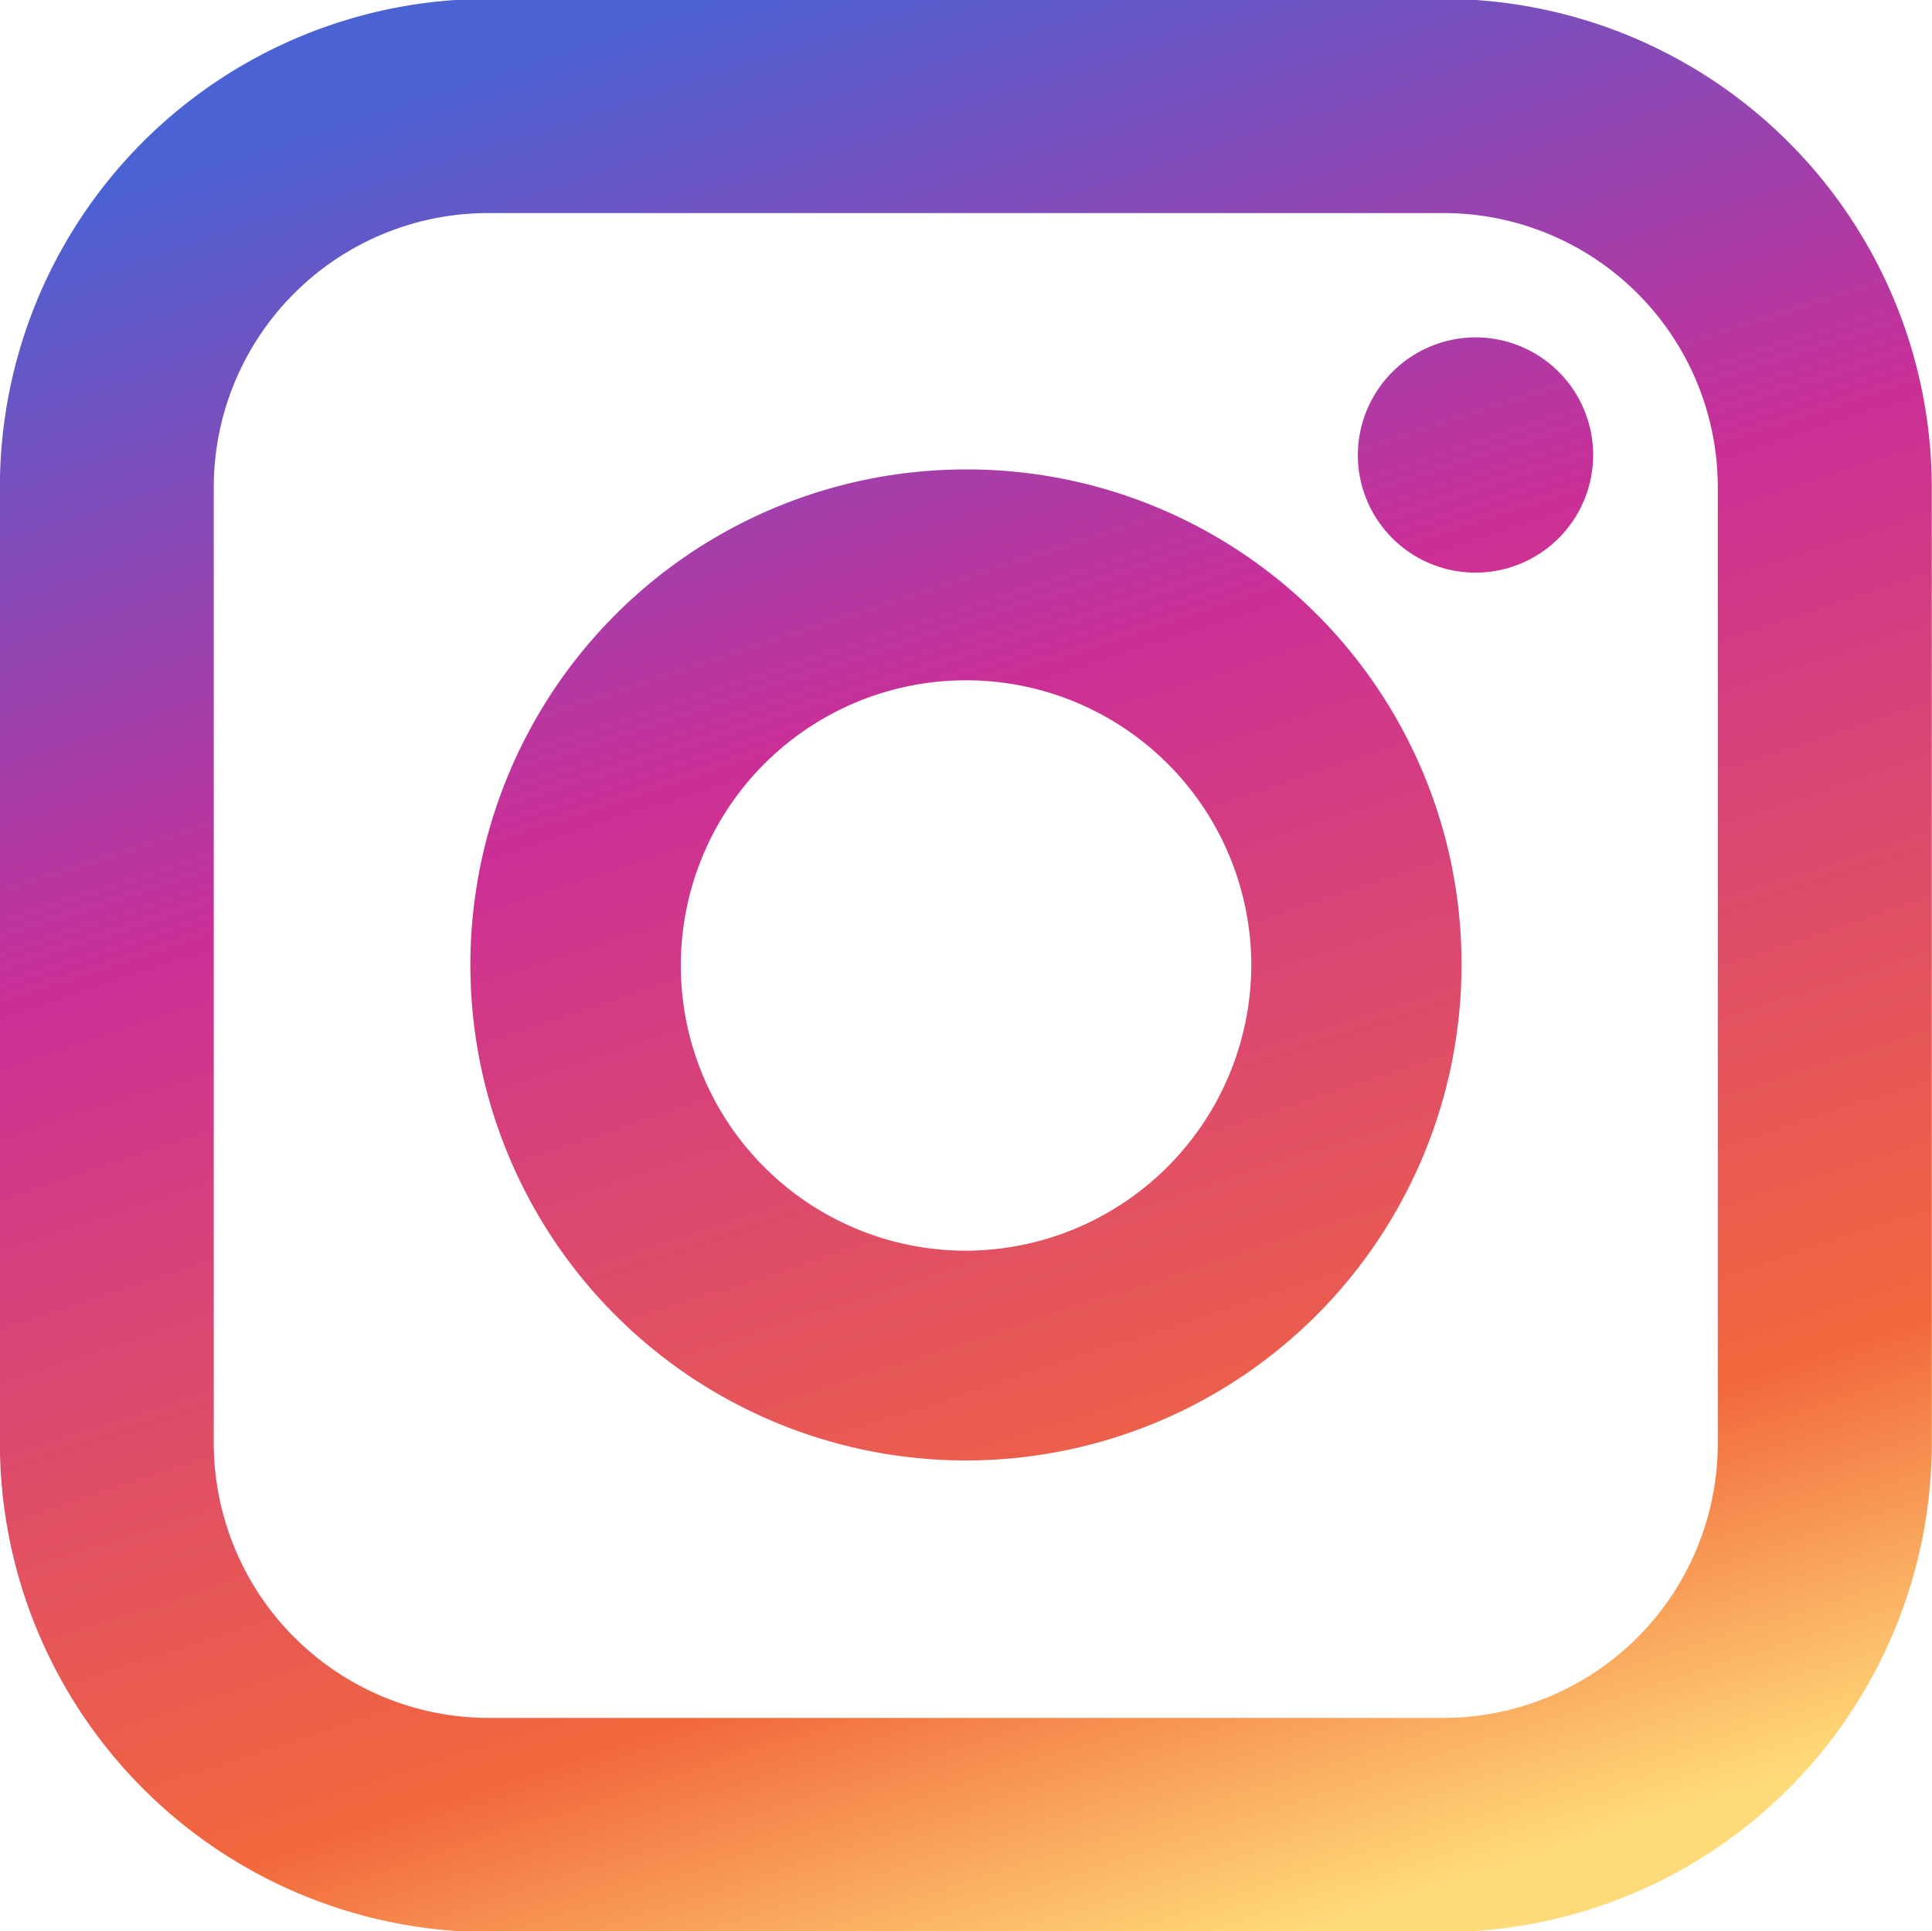 <svg xmlns="http://www.w3.org/2000/svg" xmlns:xlink="http://www.w3.org/1999/xlink" width="17.407" height="17.4" viewBox="0 0 17.407 17.4">
  <defs>
    <style>
      .cls-1 {
        fill-rule: evenodd;
        fill: url(#linear-gradient);
      }
    </style>
    <linearGradient id="linear-gradient" x1="834.436" y1="9084.53" x2="828.783" y2="9067.13" gradientUnits="userSpaceOnUse">
      <stop offset="0" stop-color="#ffda78"/>
      <stop offset="0.191" stop-color="#f2683c"/>
      <stop offset="0.628" stop-color="#cb2f97"/>
      <stop offset="1" stop-color="#4b62d3"/>
    </linearGradient>
  </defs>
  <path id="instagram" class="cls-1" d="M831.611,9071.36a4.465,4.465,0,1,0,4.463,4.47A4.455,4.455,0,0,0,831.611,9071.36Zm0,7.04a2.57,2.57,0,1,1,2.569-2.57A2.579,2.579,0,0,1,831.611,9078.4Zm4.3-11.28h-8.606a4.4,4.4,0,0,0-4.4,4.4v8.61a4.409,4.409,0,0,0,4.4,4.41h8.606a4.409,4.409,0,0,0,4.4-4.41v-8.61A4.407,4.407,0,0,0,835.914,9067.12Zm2.472,13.01a2.474,2.474,0,0,1-2.472,2.48h-8.606a2.479,2.479,0,0,1-2.473-2.48v-8.61a2.472,2.472,0,0,1,2.473-2.47h8.606a2.471,2.471,0,0,1,2.472,2.47v8.61Zm-2.183-9.96a1.06,1.06,0,1,1-1.06,1.06A1.063,1.063,0,0,1,836.2,9070.17Z" transform="translate(-822.906 -9067.13)"/>
</svg>
